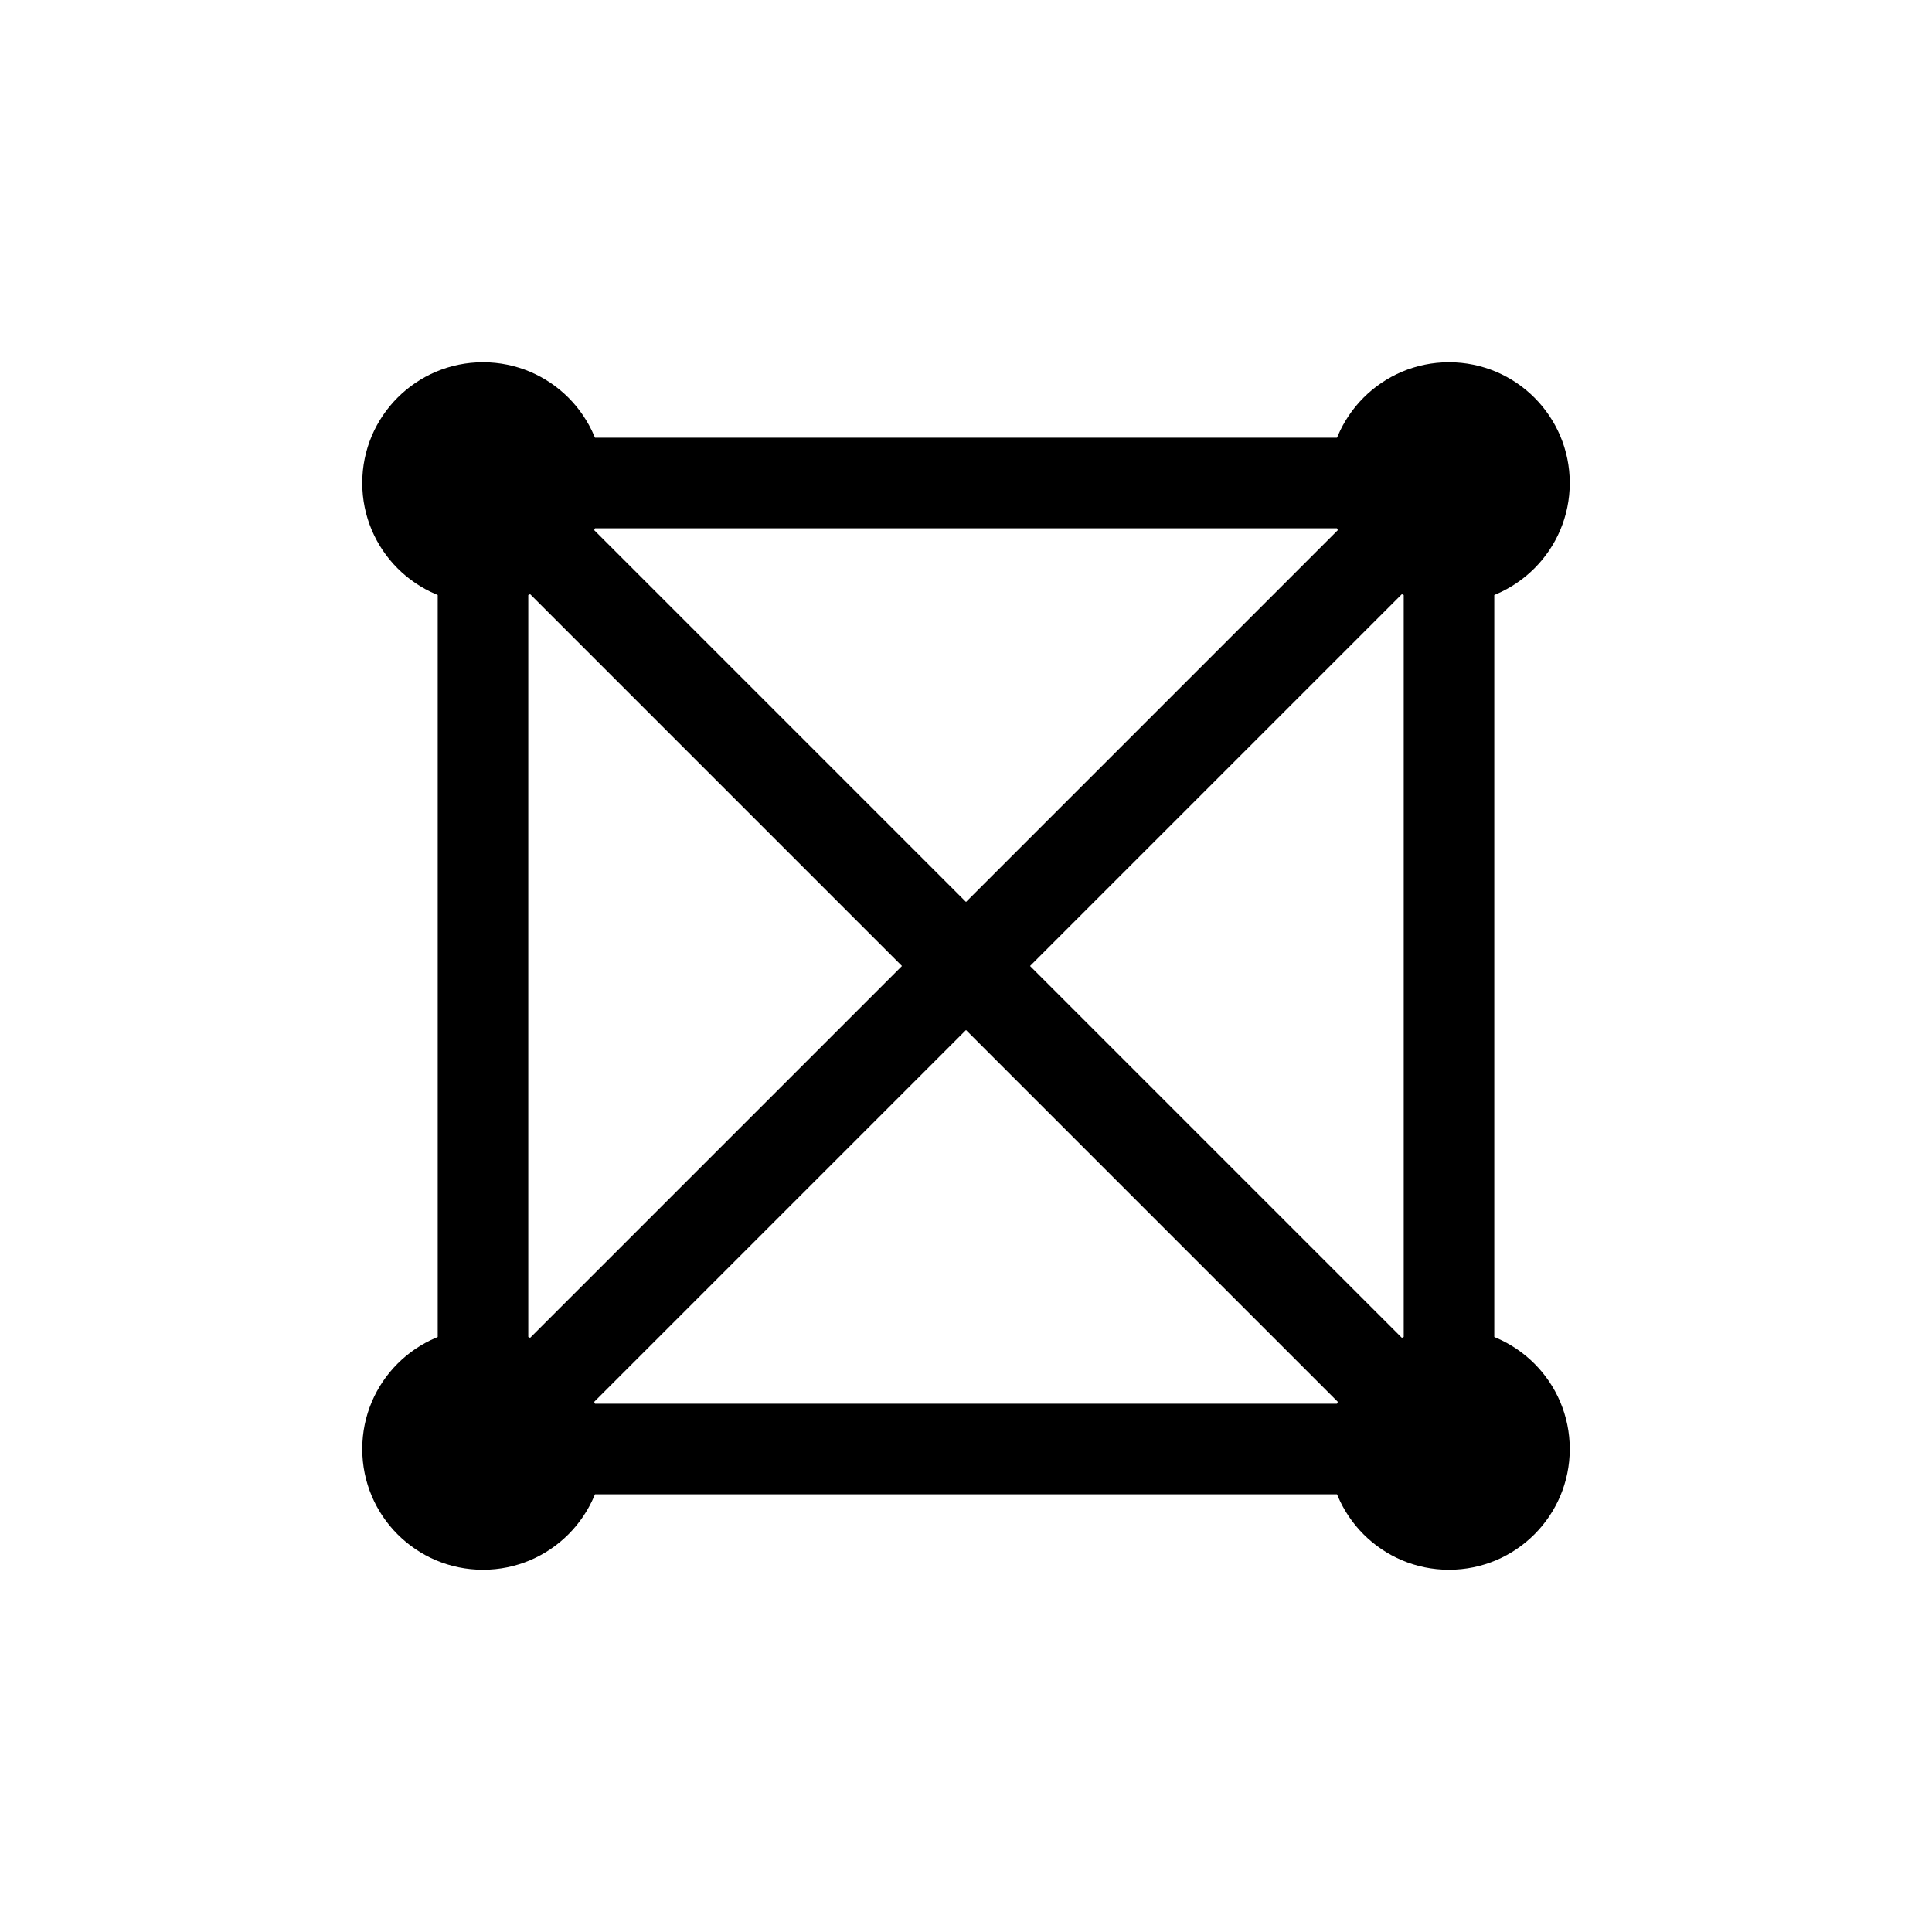 <!--?xml version="1.0" encoding="UTF-8"?-->
<svg width="128" height="128" viewBox="0 0 128 128" fill="none" xmlns="http://www.w3.org/2000/svg">
  <!-- edges -->
  <g stroke="currentColor" stroke-width="6" stroke-linecap="round" stroke-linejoin="round">
    <!-- square -->
    <line x1="32" y1="32" x2="96" y2="32"></line>
    <line x1="96" y1="32" x2="96" y2="96"></line>
    <line x1="96" y1="96" x2="32" y2="96"></line>
    <line x1="32" y1="96" x2="32" y2="32"></line>
    <!-- diagonals -->
    <line x1="32" y1="32" x2="96" y2="96"></line>
    <line x1="96" y1="32" x2="32" y2="96"></line>
  </g>

  <!-- nodes -->
  <g fill="currentColor">
    <circle cx="32" cy="32" r="8"></circle>
    <circle cx="96" cy="32" r="8"></circle>
    <circle cx="96" cy="96" r="8"></circle>
    <circle cx="32" cy="96" r="8"></circle>
  </g>
</svg>
